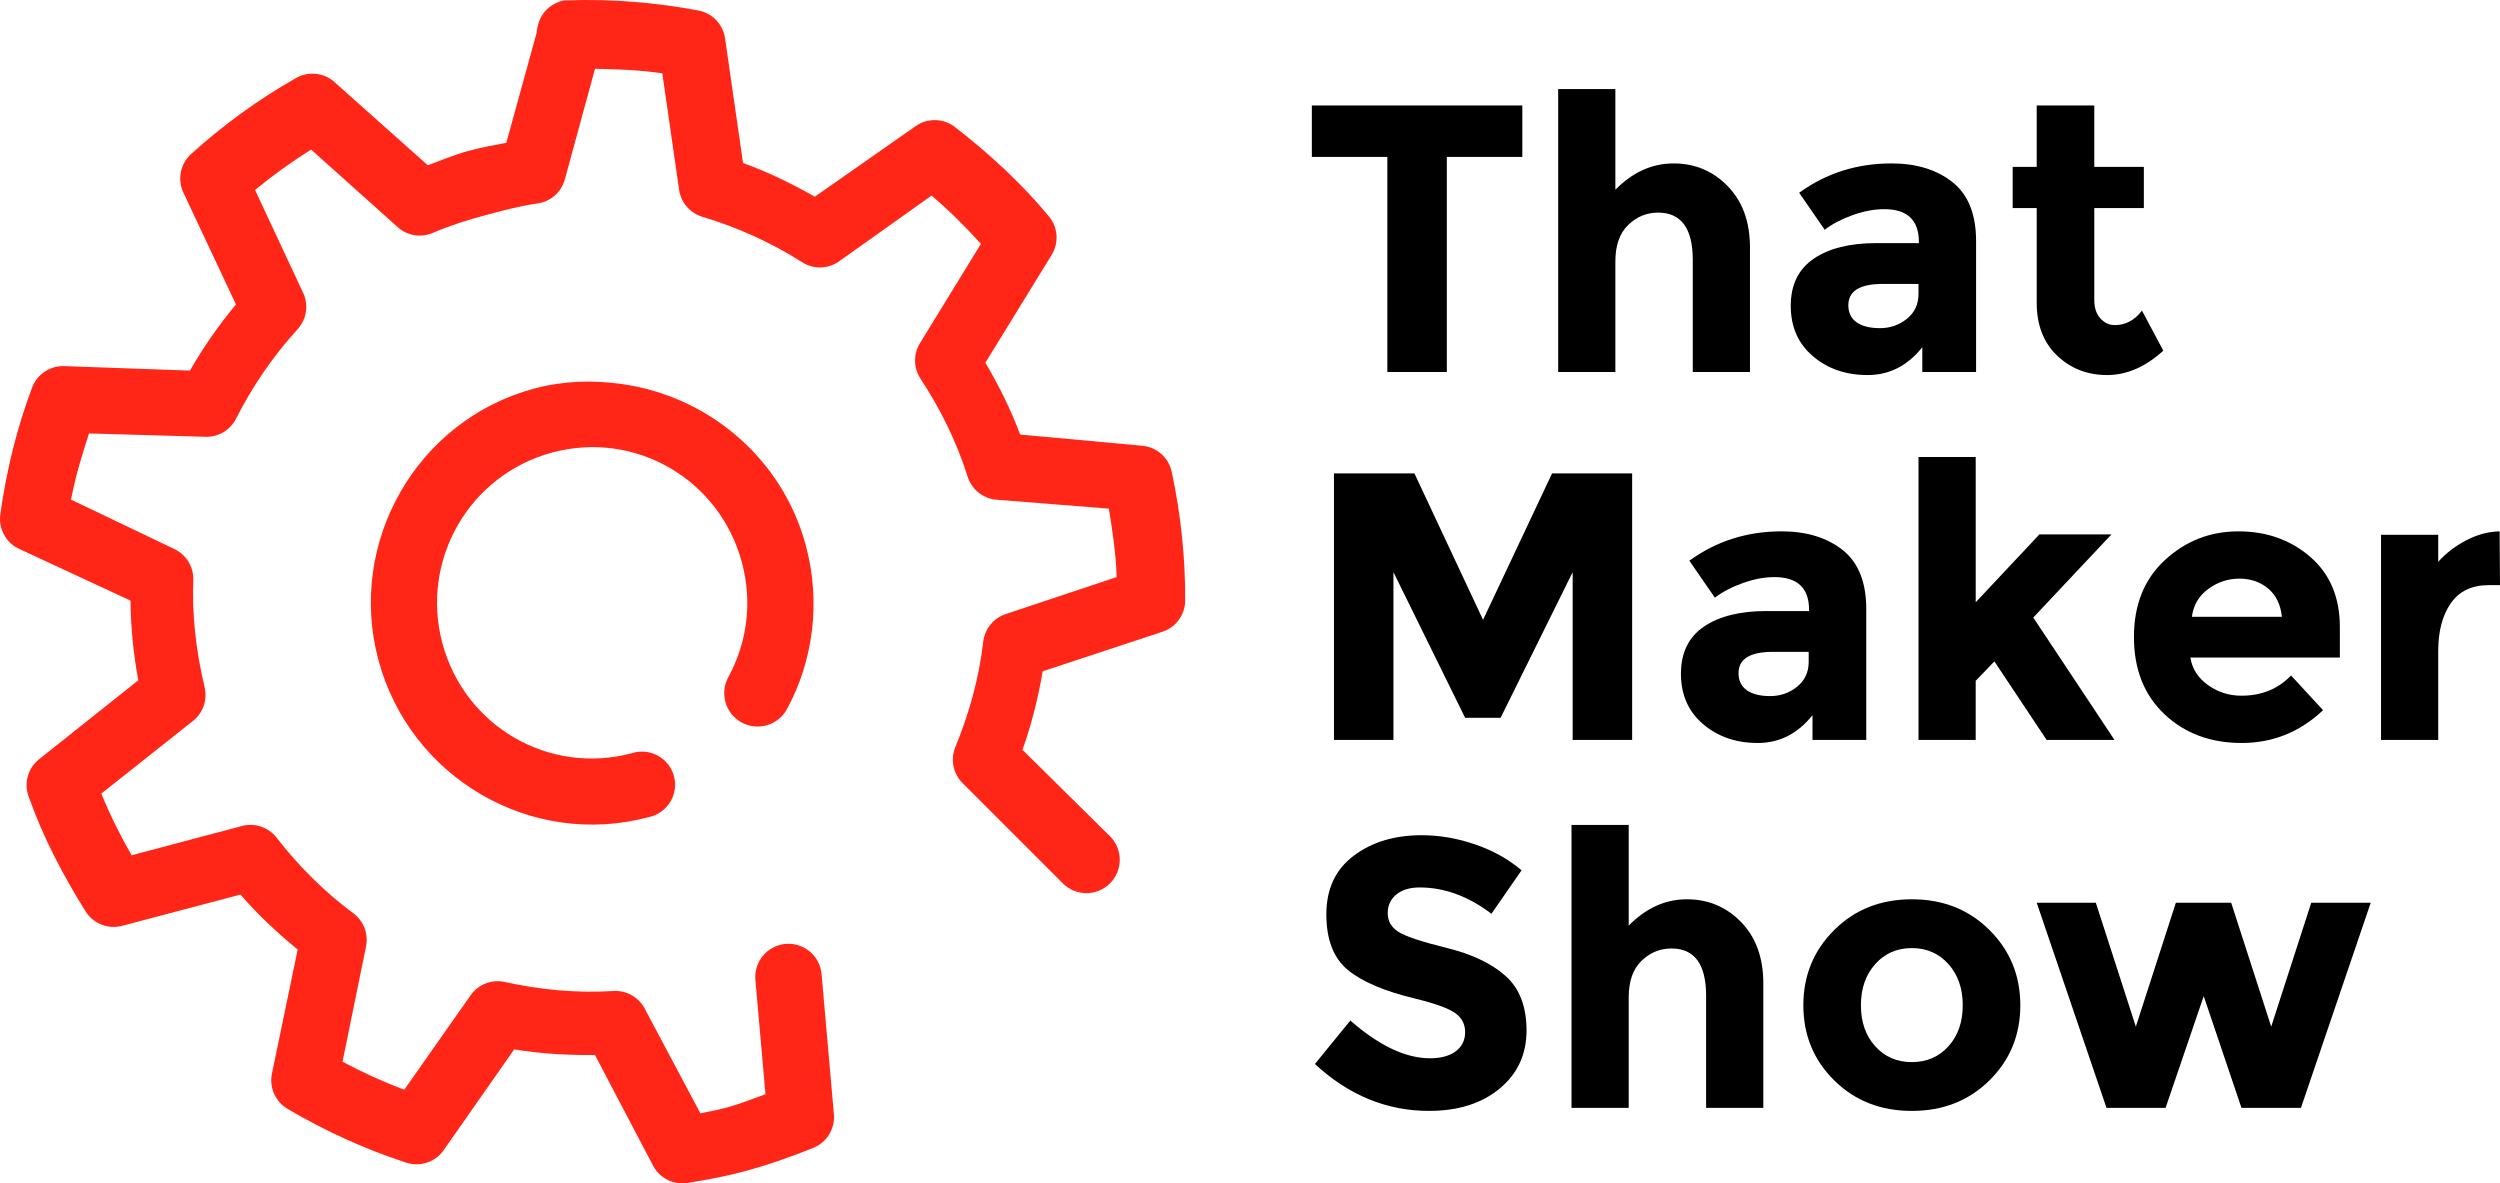 <?xml version="1.0" encoding="utf-8"?>
<!-- Generator: Adobe Illustrator 17.1.0, SVG Export Plug-In . SVG Version: 6.00 Build 0)  -->
<!DOCTYPE svg PUBLIC "-//W3C//DTD SVG 1.1//EN" "http://www.w3.org/Graphics/SVG/1.1/DTD/svg11.dtd">
<svg version="1.1" id="Layer_1" xmlns="http://www.w3.org/2000/svg" xmlns:xlink="http://www.w3.org/1999/xlink" x="0px" y="0px"
	 viewBox="9.291 9.264 373.714 176.899" enable-background="new 9.291 9.264 373.714 176.899" xml:space="preserve">
<g>
	<g>
		<path d="M225.572,32.725v32.148h-8.893V32.725h-11.286V25.03h31.463v7.695C236.856,32.725,225.572,32.725,225.572,32.725z"/>
		<path d="M250.765,48.343v16.53h-8.55V22.579h8.55v15.048c2.584-2.622,5.481-3.933,8.692-3.933s5.919,1.14,8.123,3.42
			c2.203,2.28,3.306,5.32,3.306,9.12v18.639h-8.55V48.115c0-4.711-1.729-7.068-5.187-7.068c-1.71,0-3.202,0.618-4.475,1.853
			C251.401,44.135,250.765,45.949,250.765,48.343z"/>
		<path d="M304.687,64.873h-8.038v-3.705c-2.204,2.774-4.93,4.161-8.179,4.161s-5.977-0.94-8.18-2.822
			c-2.204-1.881-3.307-4.389-3.307-7.524c0-3.135,1.141-5.481,3.421-7.04c2.279-1.558,5.395-2.337,9.348-2.337h6.384v-0.171
			c0-3.268-1.729-4.902-5.187-4.902c-1.482,0-3.05,0.294-4.703,0.883c-1.652,0.59-3.049,1.321-4.189,2.194l-3.818-5.529
			c4.027-2.926,8.625-4.389,13.794-4.389c3.724,0,6.763,0.932,9.12,2.793c2.356,1.862,3.534,4.808,3.534,8.835V64.873z
			 M296.08,53.188v-1.482h-5.358c-3.42,0-5.13,1.064-5.13,3.192c0,1.103,0.408,1.948,1.226,2.537
			c0.816,0.589,1.985,0.883,3.506,0.883c1.519,0,2.858-0.465,4.019-1.396C295.5,55.991,296.08,54.746,296.08,53.188z"/>
		<path d="M322.357,40.363V54.1c0,1.178,0.304,2.1,0.912,2.765c0.607,0.665,1.33,0.997,2.166,0.997c1.596,0,2.944-0.721,4.047-2.166
			l3.192,5.985c-2.661,2.432-5.464,3.648-8.408,3.648c-2.945,0-5.435-0.969-7.467-2.907c-2.033-1.938-3.05-4.579-3.05-7.923V40.363
			h-3.591v-6.156h3.591V25.03h8.607v9.177h7.41v6.156H322.357z"/>
		<path d="M244.381,94.793l-10.773,21.774h-5.301l-10.716-21.774v25.08h-8.892V80.03h12.027l10.261,21.888l10.316-21.888h11.97
			v39.843h-8.892L244.381,94.793L244.381,94.793z"/>
		<path d="M288.271,119.873h-8.037v-3.705c-2.204,2.774-4.93,4.161-8.179,4.161s-5.977-0.94-8.18-2.822
			c-2.204-1.881-3.307-4.389-3.307-7.524s1.141-5.481,3.421-7.04c2.279-1.558,5.395-2.337,9.348-2.337h6.384v-0.171
			c0-3.268-1.729-4.902-5.187-4.902c-1.482,0-3.05,0.294-4.703,0.883c-1.652,0.59-3.049,1.321-4.189,2.194l-3.818-5.529
			c4.027-2.926,8.625-4.389,13.794-4.389c3.724,0,6.763,0.932,9.119,2.793c2.356,1.862,3.534,4.808,3.534,8.835V119.873z
			 M279.665,108.188v-1.482h-5.358c-3.42,0-5.13,1.064-5.13,3.192c0,1.103,0.408,1.948,1.226,2.537
			c0.816,0.589,1.985,0.883,3.506,0.883c1.519,0,2.858-0.465,4.019-1.396C279.084,110.991,279.665,109.746,279.665,108.188z"/>
		<path d="M304.63,119.873h-8.55V77.579h8.55v21.717l9.52-10.146h10.772l-11.685,12.426l12.141,18.297h-10.146l-7.81-11.742
			l-2.793,2.907v8.835H304.63z"/>
		<path d="M356.557,115.427c-3.459,3.269-7.516,4.902-12.17,4.902c-4.655,0-8.503-1.434-11.542-4.304
			c-3.041-2.869-4.561-6.716-4.561-11.542c0-4.825,1.548-8.664,4.646-11.514c3.097-2.85,6.755-4.275,10.973-4.275
			s7.799,1.274,10.744,3.819c2.944,2.546,4.418,6.042,4.418,10.488v4.56h-22.344c0.265,1.672,1.14,3.041,2.621,4.104
			c1.482,1.064,3.154,1.596,5.017,1.596c3.001,0,5.472-1.006,7.41-3.021L356.557,115.427z M348.349,97.244
			c-1.179-0.988-2.613-1.482-4.304-1.482c-1.691,0-3.24,0.513-4.646,1.539s-2.224,2.414-2.451,4.161H350.4
			C350.21,99.638,349.525,98.232,348.349,97.244z"/>
		<path d="M381.351,96.731c-2.546,0-4.445,0.903-5.7,2.708c-1.254,1.805-1.881,4.189-1.881,7.154v13.281h-8.55V89.207h8.55v4.047
			c1.102-1.254,2.479-2.317,4.133-3.192c1.653-0.874,3.335-1.33,5.045-1.368l0.057,8.037H381.351z"/>
		<path d="M218.019,142.981c-0.855,0.704-1.283,1.634-1.283,2.793c0,1.16,0.522,2.081,1.567,2.765s3.458,1.492,7.239,2.422
			c3.781,0.932,6.717,2.328,8.807,4.189c2.09,1.862,3.135,4.58,3.135,8.151c0,3.572-1.339,6.469-4.018,8.692
			c-2.68,2.223-6.204,3.334-10.574,3.334c-6.308,0-11.989-2.337-17.043-7.011l5.301-6.498c4.293,3.762,8.265,5.643,11.913,5.643
			c1.634,0,2.916-0.351,3.848-1.054c0.931-0.703,1.396-1.653,1.396-2.85s-0.494-2.146-1.481-2.85
			c-0.989-0.703-2.945-1.415-5.871-2.137c-4.637-1.102-8.028-2.537-10.175-4.304s-3.22-4.541-3.22-8.322
			c0-3.78,1.358-6.697,4.075-8.749c2.716-2.052,6.108-3.078,10.174-3.078c2.66,0,5.32,0.456,7.98,1.368
			c2.659,0.912,4.978,2.205,6.954,3.876l-4.503,6.498c-3.459-2.622-7.031-3.933-10.717-3.933
			C220.042,141.927,218.874,142.279,218.019,142.981z"/>
		<path d="M252.759,158.343v16.53h-8.55v-42.294h8.55v15.048c2.584-2.622,5.481-3.933,8.692-3.933s5.919,1.14,8.123,3.42
			c2.203,2.28,3.306,5.32,3.306,9.12v18.639h-8.55v-16.758c0-4.711-1.729-7.068-5.187-7.068c-1.71,0-3.202,0.618-4.475,1.853
			C253.395,154.135,252.759,155.949,252.759,158.343z"/>
		<path d="M311.299,159.54c0,4.446-1.539,8.189-4.617,11.229c-3.078,3.041-6.944,4.56-11.6,4.56c-4.655,0-8.521-1.52-11.599-4.56
			s-4.617-6.783-4.617-11.229s1.539-8.198,4.617-11.257c3.077-3.059,6.943-4.589,11.599-4.589s8.522,1.53,11.6,4.589
			S311.299,155.094,311.299,159.54z M287.472,159.54c0,2.508,0.713,4.551,2.138,6.127c1.425,1.577,3.249,2.366,5.472,2.366
			c2.224,0,4.048-0.789,5.473-2.366c1.425-1.576,2.138-3.62,2.138-6.127s-0.713-4.56-2.138-6.156
			c-1.425-1.596-3.25-2.394-5.473-2.394s-4.047,0.798-5.472,2.394C288.185,154.98,287.472,157.032,287.472,159.54z"/>
		<path d="M333.015,174.873h-8.835l-10.431-30.666h8.835l5.984,18.525l5.985-18.525h8.265l5.985,18.525l5.985-18.525h8.892
			l-10.431,30.666h-8.893l-5.643-16.701L333.015,174.873z"/>
	</g>
	<g>
		<path fill="#FF2517" d="M93.701,9.313c-2.007,0.338-3.607,1.869-4.025,3.857c-0.092,0.331-0.147,0.668-0.168,1.006L84.98,30.613
			c-1.837,0.345-3.736,0.694-5.534,1.175c-2.161,0.583-4.154,1.423-6.206,2.181L59.32,21.556c-1.564-1.415-3.855-1.685-5.703-0.67
			c-5.713,3.233-11.002,7.099-15.765,11.405c-1.587,1.446-2.064,3.75-1.175,5.703l7.884,16.772
			c-2.558,3.088-4.879,6.403-6.876,9.896l-18.784-0.671c-2.186-0.078-4.161,1.288-4.865,3.355
			c-2.268,6.046-3.789,12.321-4.696,18.784c-0.308,2.176,0.852,4.293,2.85,5.2l16.605,7.714c0.05,3.963,0.418,7.935,1.175,11.909
			l-14.759,11.74c-1.694,1.295-2.365,3.522-1.678,5.534c2.209,6.241,5.18,11.887,8.553,17.275c1.132,1.809,3.293,2.684,5.368,2.181
			l17.778-4.696c2.601,3.019,5.517,5.722,8.555,8.218l-3.859,18.618c-0.395,2.055,0.546,4.14,2.349,5.2
			c5.566,3.277,11.572,6.038,17.778,8.05c2.05,0.655,4.287-0.094,5.534-1.844l10.564-15.099c3.96,0.661,7.993,0.88,12.075,0.84
			l8.718,16.603c1.017,1.867,3.109,2.882,5.201,2.516c2.735-0.466,5.444-0.932,8.218-1.676c3.584-0.958,7.053-2.17,10.397-3.522
			c2.066-0.776,3.364-2.831,3.187-5.031l-1.846-20.967c-0.232-2.73-2.631-4.76-5.366-4.528c-2.732,0.23-4.76,2.631-4.53,5.366l0,0
			l1.511,17.106c-1.951,0.693-3.848,1.472-5.869,2.013c-1.281,0.345-2.585,0.565-3.859,0.84l-8.385-15.765
			c-0.942-1.676-2.773-2.663-4.696-2.516c-5.497,0.331-10.874-0.188-16.097-1.341c-1.984-0.462-4.046,0.335-5.2,2.013l-9.894,14.088
			c-3.169-1.201-6.232-2.594-9.225-4.192l3.522-17.275c0.354-1.841-0.36-3.722-1.844-4.865c-4.353-3.228-8.247-7.092-11.572-11.405
			c-1.24-1.55-3.286-2.211-5.2-1.676l-16.435,4.36c-1.688-2.955-3.226-6.016-4.528-9.225l13.753-10.901
			c1.486-1.212,2.138-3.171,1.678-5.031c-1.297-5.462-1.899-10.828-1.678-16.1c0.018-1.936-1.098-3.706-2.85-4.528l-15.429-7.38
			c0.629-3.361,1.63-6.665,2.684-9.894l17.443,0.503c1.899,0.05,3.658-0.994,4.528-2.684c2.416-4.806,5.54-9.375,9.225-13.418
			c1.323-1.463,1.653-3.57,0.838-5.366l-7.212-15.431c2.657-2.199,5.425-4.184,8.385-6.038l12.915,11.572
			c1.463,1.327,3.57,1.656,5.368,0.84c2.599-1.111,5.2-1.919,8.05-2.684c2.521-0.673,5.093-1.35,7.547-1.678
			c1.915-0.283,3.488-1.662,4.025-3.522l4.528-16.603c3.382,0.055,6.711,0.184,10.061,0.67l2.516,17.443
			c0.289,1.917,1.665,3.49,3.522,4.025c5.184,1.557,10.167,3.798,14.759,6.709c1.676,1.13,3.862,1.13,5.534,0l13.919-9.894
			c2.631,2.227,5.069,4.666,7.379,7.212l-9.055,14.759c-1.054,1.635-1.054,3.735,0,5.368c2.923,4.445,5.355,9.29,7.044,14.591
			c0.565,1.913,2.218,3.299,4.193,3.522l16.94,1.341c0.57,3.423,1.054,6.84,1.173,10.231l-16.603,5.536
			c-1.844,0.618-3.153,2.257-3.355,4.192c-0.632,5.435-2.138,10.798-4.192,15.765c-0.723,1.865-0.262,3.983,1.173,5.366
			l14.927,14.927c1.951,1.951,5.1,1.951,7.046,0c1.951-1.945,1.951-5.095,0-7.046l-13.083-12.913
			c1.353-3.797,2.349-7.731,3.019-11.74l17.778-5.869c2.025-0.609,3.433-2.422,3.522-4.53c0.057-6.383-0.629-12.984-2.013-19.454
			c-0.462-2.094-2.223-3.653-4.362-3.857L161.79,74.22c-1.431-3.8-3.185-7.327-5.2-10.734l9.896-16.1
			c1.111-1.779,0.974-4.062-0.335-5.703c-4.176-5.053-9.016-9.471-14.088-13.416c-1.71-1.334-4.089-1.403-5.869-0.165
			l-15.096,10.564c-3.423-1.935-7.001-3.69-10.734-5.031l-2.684-18.616c-0.294-2.121-1.919-3.812-4.025-4.193
			c-6.247-1.159-12.83-1.75-19.452-1.509C94.036,9.305,93.869,9.305,93.701,9.313z"/>
		<path fill="#FF2517" d="M102.252,66.671c-4.255-0.597-8.681-0.505-13.08,0.671C71.576,72.06,61.144,90.336,65.86,107.93
			c4.714,17.601,22.823,28.198,40.417,23.481c2.673-0.565,4.386-3.187,3.825-5.86c-0.565-2.679-3.198-4.386-5.869-3.825
			c-0.158,0.037-0.315,0.078-0.473,0.126c-12.415,3.327-25.015-4.021-28.34-16.437c-3.329-12.41,4.018-25.183,16.435-28.512
			c12.419-3.325,25.018,4.023,28.342,16.437c1.614,6.006,0.744,12.043-2.013,17.106c-1.343,2.411-0.478,5.451,1.927,6.794
			c2.411,1.341,5.451,0.48,6.794-1.929c3.926-7.196,5.134-15.973,2.85-24.487C126.225,77.627,115.029,68.469,102.252,66.671z"/>
	</g>
</g>
</svg>
